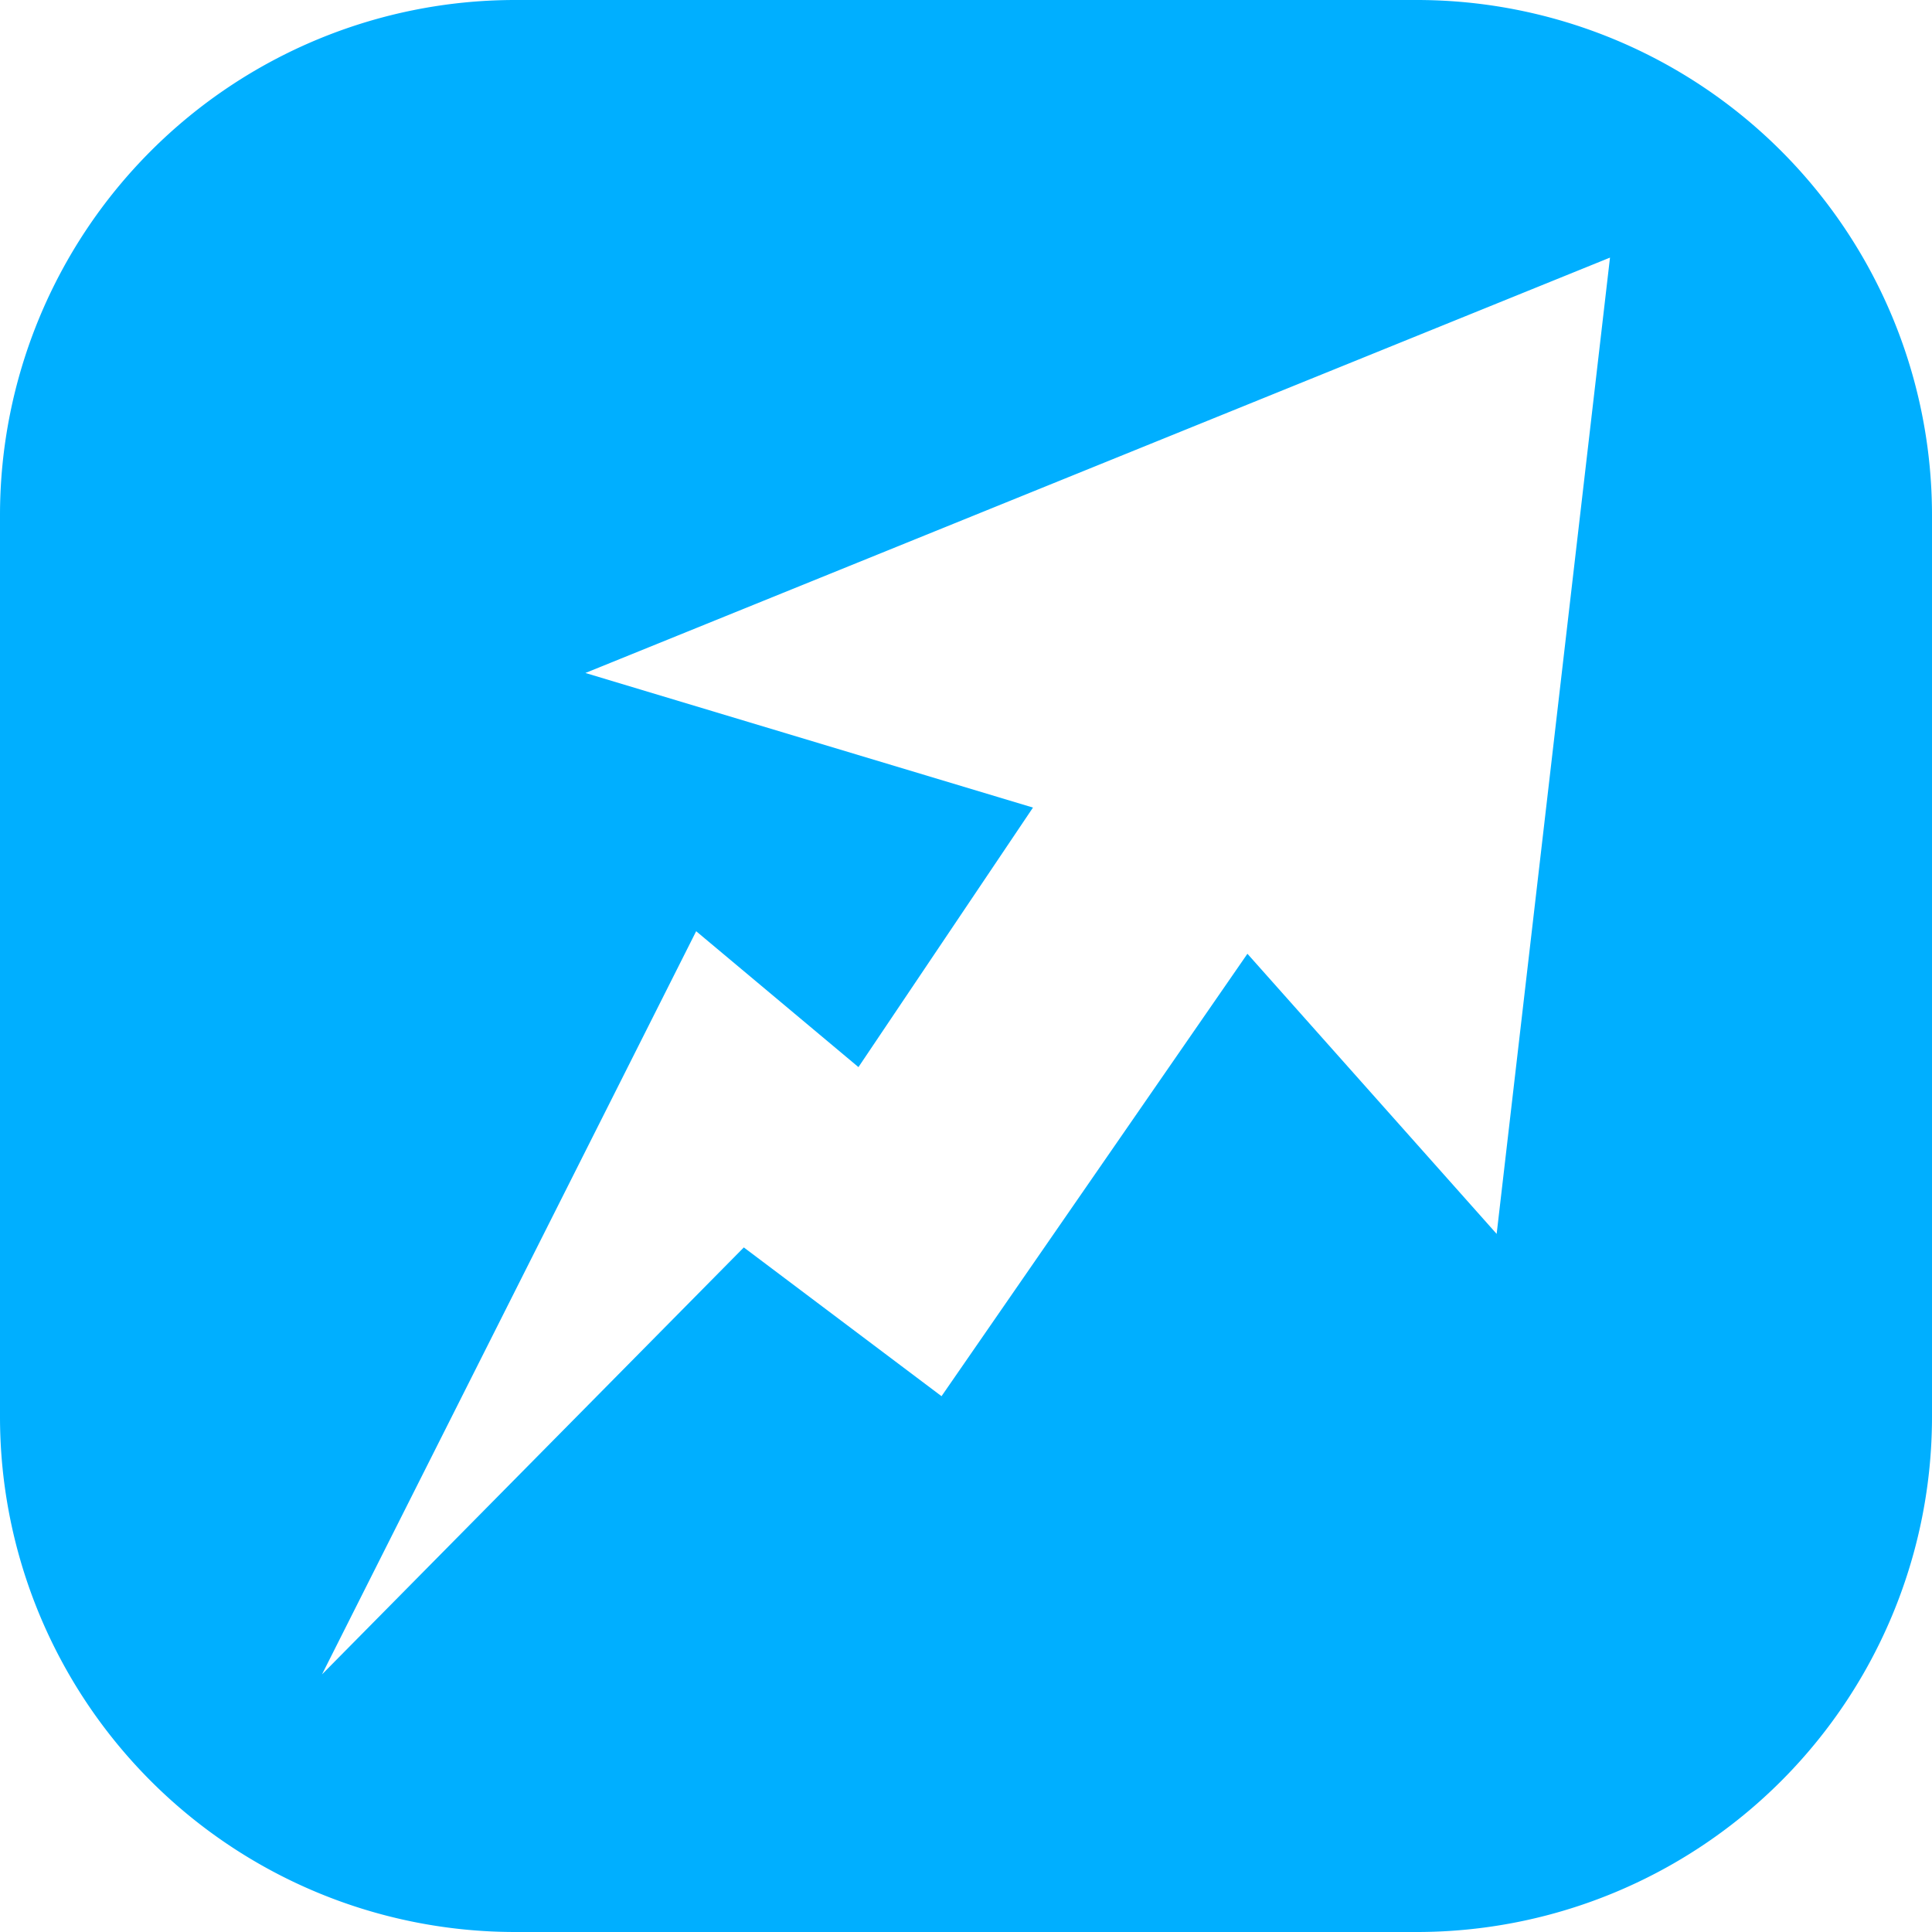 <svg xmlns="http://www.w3.org/2000/svg" width="30" height="30" viewBox="0 0 30 30">
  <defs>
    <style>
      .cls-1 {
        fill: #00afff;
        fill-rule: evenodd;
      }
    </style>
  </defs>
  <path id="icon-srsy" class="cls-1" d="M1146,1060h-14a8,8,0,0,1-8-8v-14a8,8,0,0,1,8-8h14a8,8,0,0,1,8,8v14A8,8,0,0,1,1146,1060Zm-12.91-19.55,6.95,2.09-2.71,4.03-2.52-2.11L1129,1056l6.55-6.63,3.07,2.31,4.75-6.87,3.87,4.35L1149,1034Z" transform="translate(-1124 -1030)"/>
</svg>
